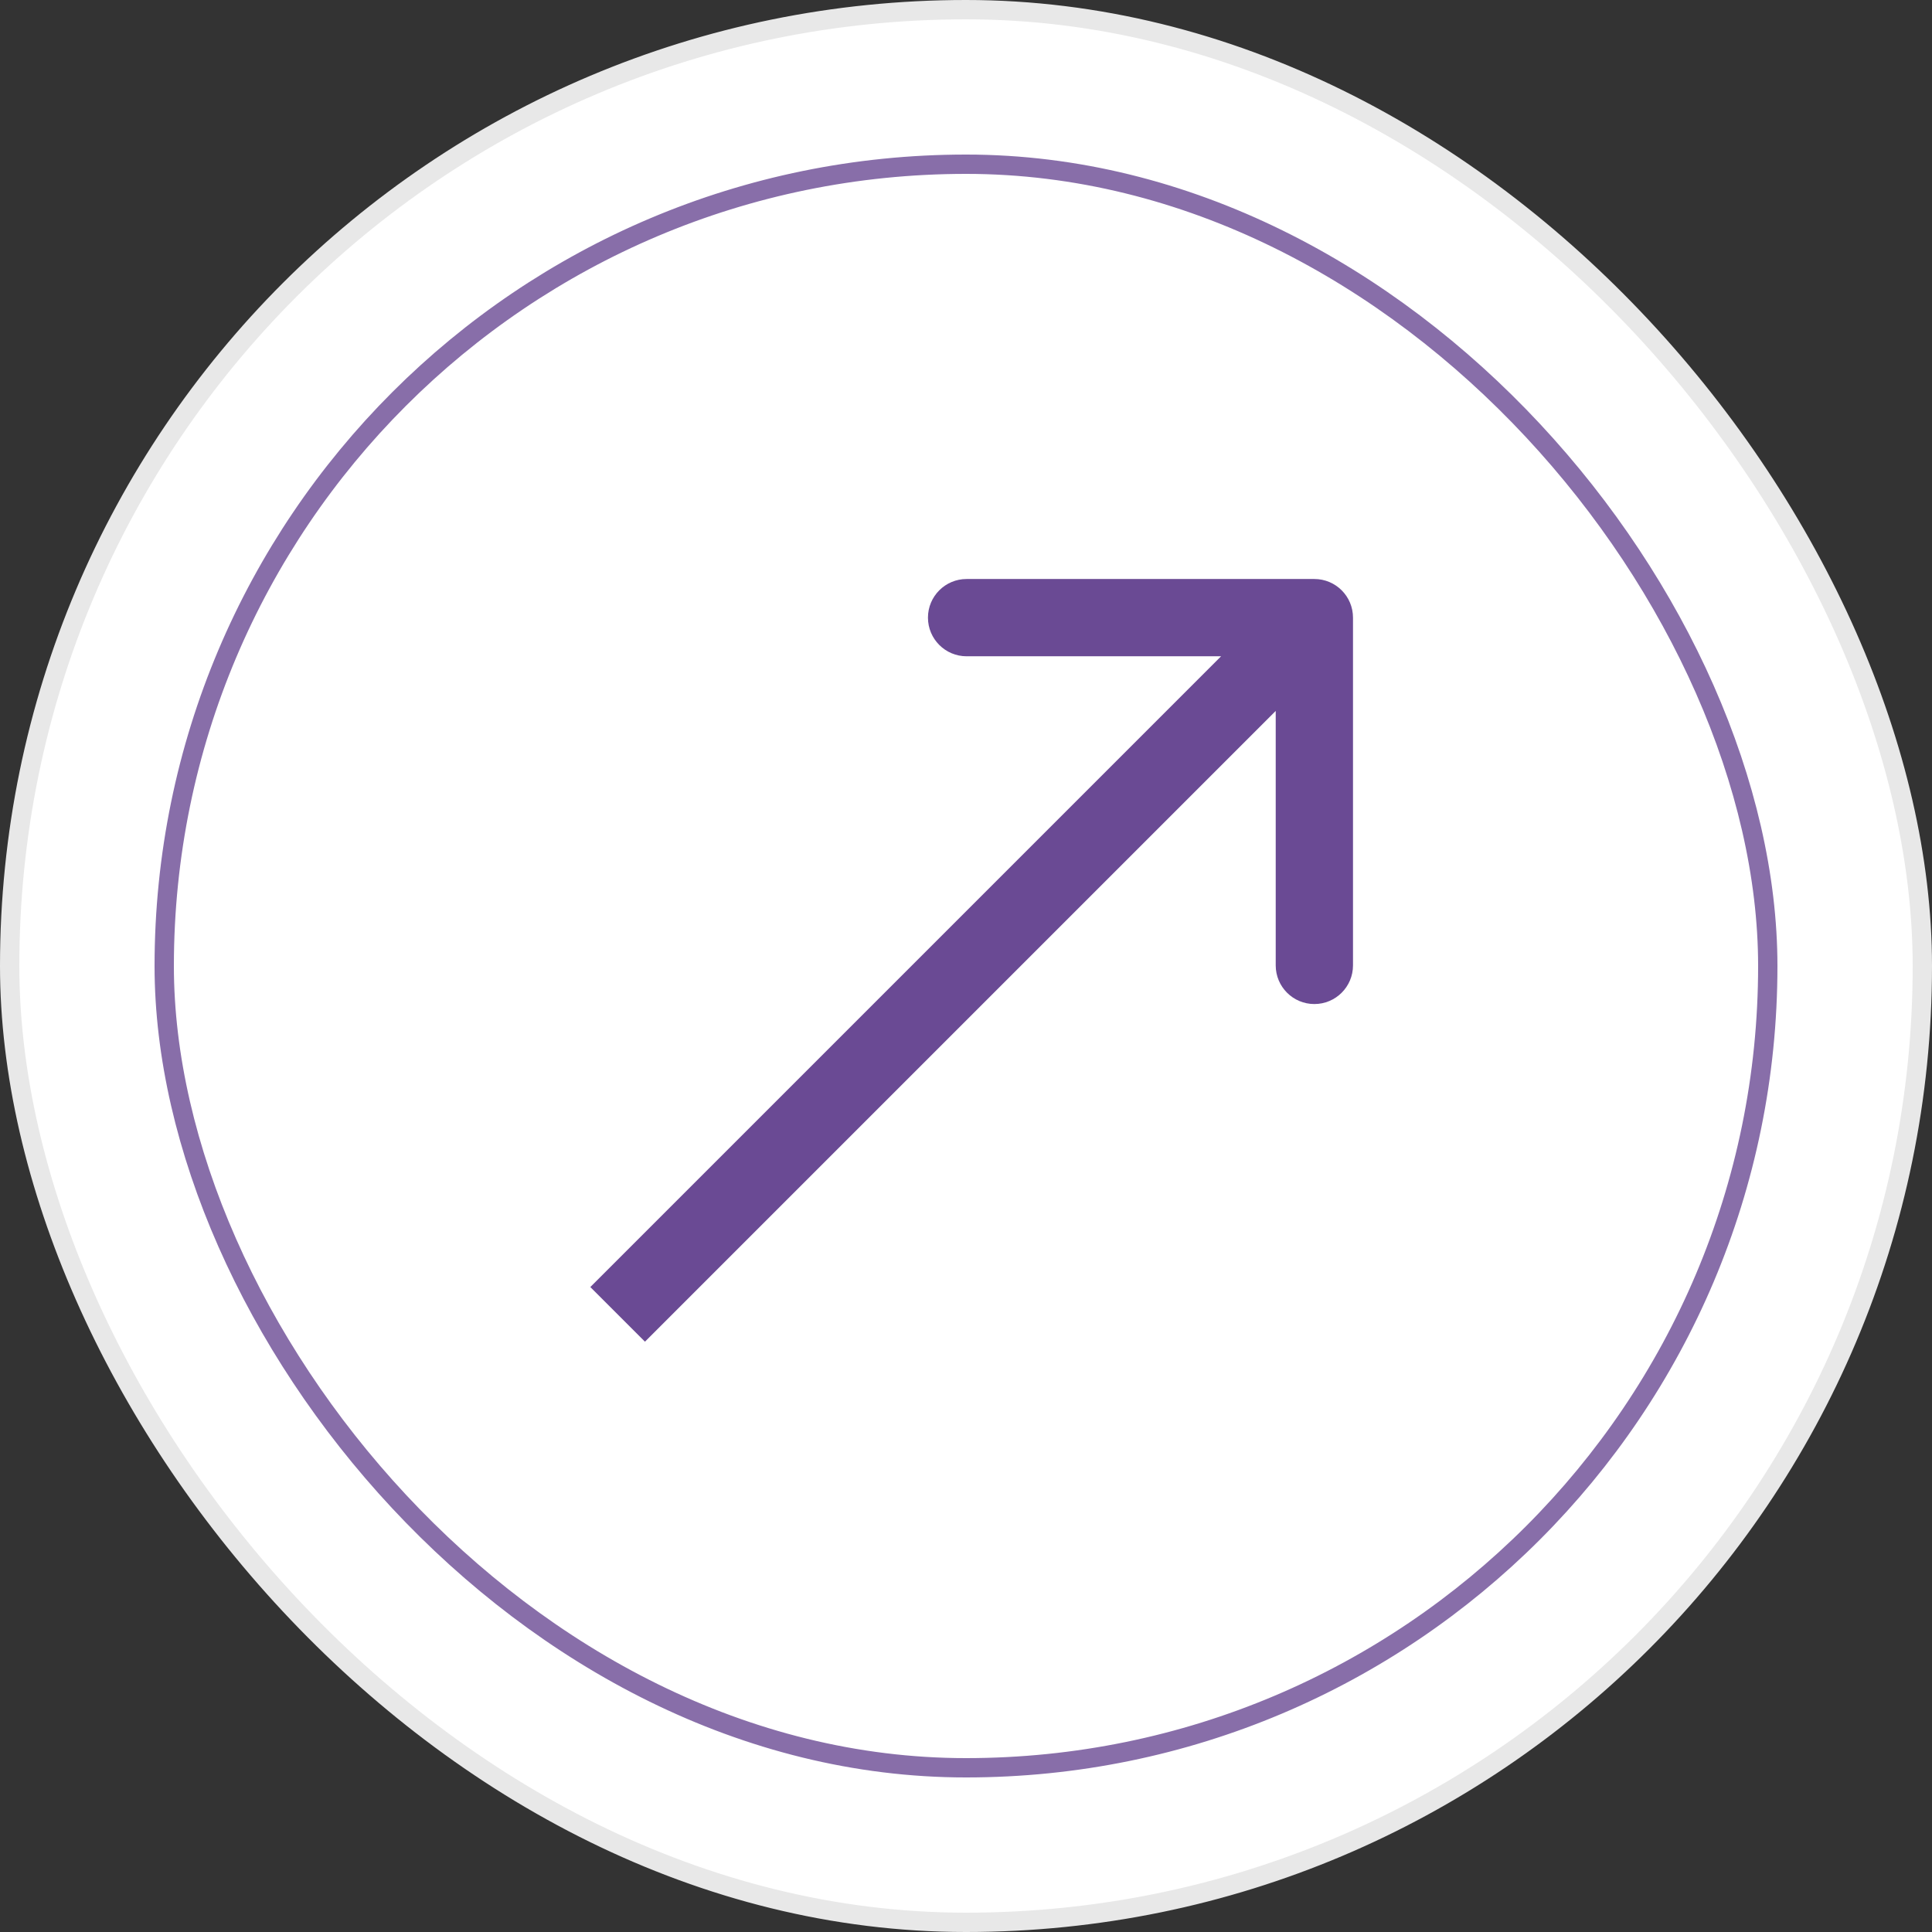 <svg width="100" height="100" viewBox="0 0 100 100" fill="none" xmlns="http://www.w3.org/2000/svg">
<rect x="0" y="0" width="100" height="100" fill="#333333" stroke="none"/>
<rect x="0.5" y="0.5" width="99" height="99" rx="49.5" fill="white"/>
<rect x="0.5" y="0.5" width="99" height="99" rx="49.5" stroke="#E8E8E8"/>
<rect x="8.5" y="8.5" width="83" height="83" rx="41.5" stroke="#886EA9"/>
<path d="M70.031 31.969C70.031 30.864 69.136 29.969 68.031 29.969L50.031 29.969C48.927 29.969 48.031 30.864 48.031 31.969C48.031 33.073 48.927 33.969 50.031 33.969L66.031 33.969L66.031 49.969C66.031 51.073 66.927 51.969 68.031 51.969C69.136 51.969 70.031 51.073 70.031 49.969L70.031 31.969ZM33.383 69.445L69.445 33.383L66.617 30.555L30.555 66.617L33.383 69.445Z" fill="#6A4A94"/>
</svg>
